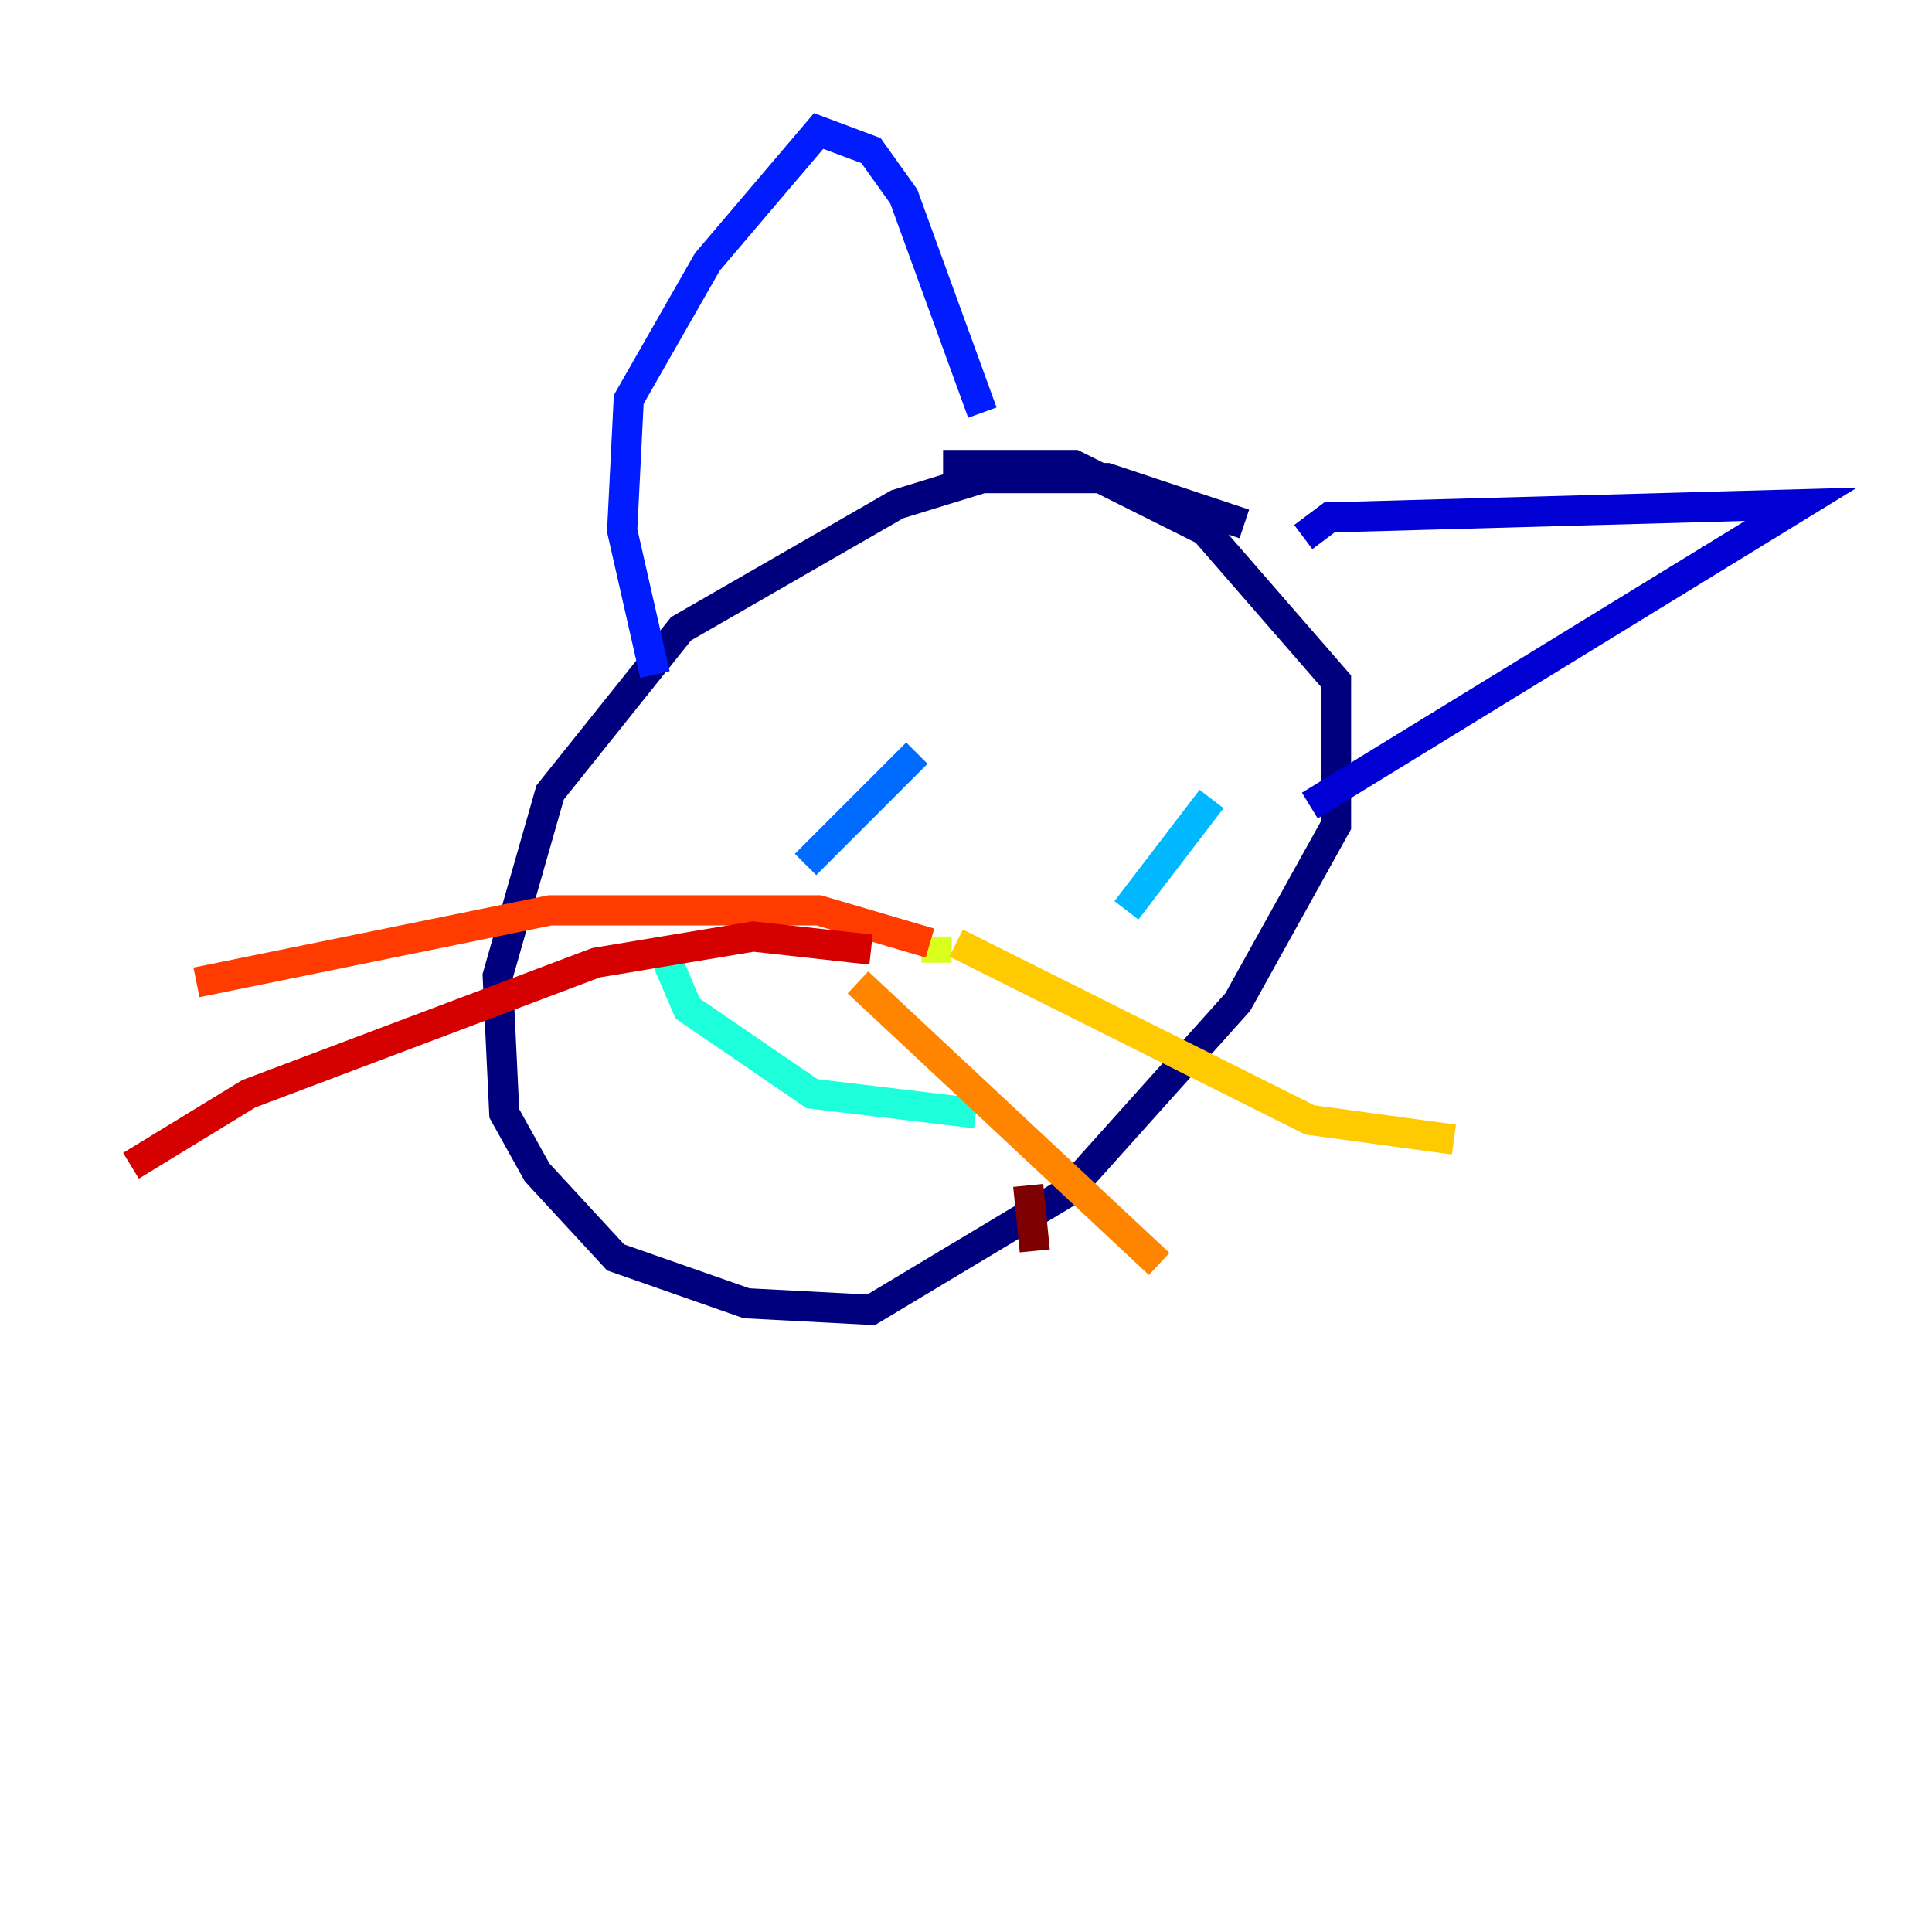 <?xml version="1.0" encoding="utf-8" ?>
<svg baseProfile="tiny" height="128" version="1.2" viewBox="0,0,128,128" width="128" xmlns="http://www.w3.org/2000/svg" xmlns:ev="http://www.w3.org/2001/xml-events" xmlns:xlink="http://www.w3.org/1999/xlink"><defs /><polyline fill="none" points="82.441,34.712 73.329,31.675 65.085,31.675 59.444,33.41 45.125,41.654 36.447,52.502 32.976,64.651 33.41,73.763 35.58,77.668 40.786,83.308 49.464,86.346 57.709,86.78 70.725,78.969 82.007,66.386 88.515,54.671 88.515,45.125 79.837,35.146 71.159,30.807 62.481,30.807" stroke="#00007f" stroke-width="2" /><polyline fill="none" points="86.346,35.58 88.081,34.278 119.322,33.41 86.78,53.37" stroke="#0000d5" stroke-width="2" /><polyline fill="none" points="65.085,27.336 59.878,13.017 57.709,9.98 54.237,8.678 46.861,17.356 41.654,26.468 41.22,35.146 43.39,44.691" stroke="#001cff" stroke-width="2" /><polyline fill="none" points="60.746,49.898 53.37,57.275" stroke="#006cff" stroke-width="2" /><polyline fill="none" points="80.271,52.936 74.63,60.312" stroke="#00b8ff" stroke-width="2" /><polyline fill="none" points="44.258,63.783 45.559,66.82 53.803,72.461 64.651,73.763" stroke="#1cffda" stroke-width="2" /><polyline fill="none" points="60.312,62.915 60.312,62.915" stroke="#5cff9a" stroke-width="2" /><polyline fill="none" points="60.312,62.915 60.312,62.915" stroke="#9aff5c" stroke-width="2" /><polyline fill="none" points="62.047,62.047 62.047,63.783" stroke="#daff1c" stroke-width="2" /><polyline fill="none" points="63.349,62.481 86.78,74.197 96.325,75.498" stroke="#ffcb00" stroke-width="2" /><polyline fill="none" points="56.841,65.085 76.8,83.742" stroke="#ff8500" stroke-width="2" /><polyline fill="none" points="61.614,62.481 54.237,60.312 36.447,60.312 13.017,65.085" stroke="#ff3b00" stroke-width="2" /><polyline fill="none" points="57.709,62.915 49.898,62.047 39.485,63.783 16.488,72.461 8.678,77.234" stroke="#d50000" stroke-width="2" /><polyline fill="none" points="68.122,78.536 68.556,82.875" stroke="#7f0000" stroke-width="2" /></svg>
